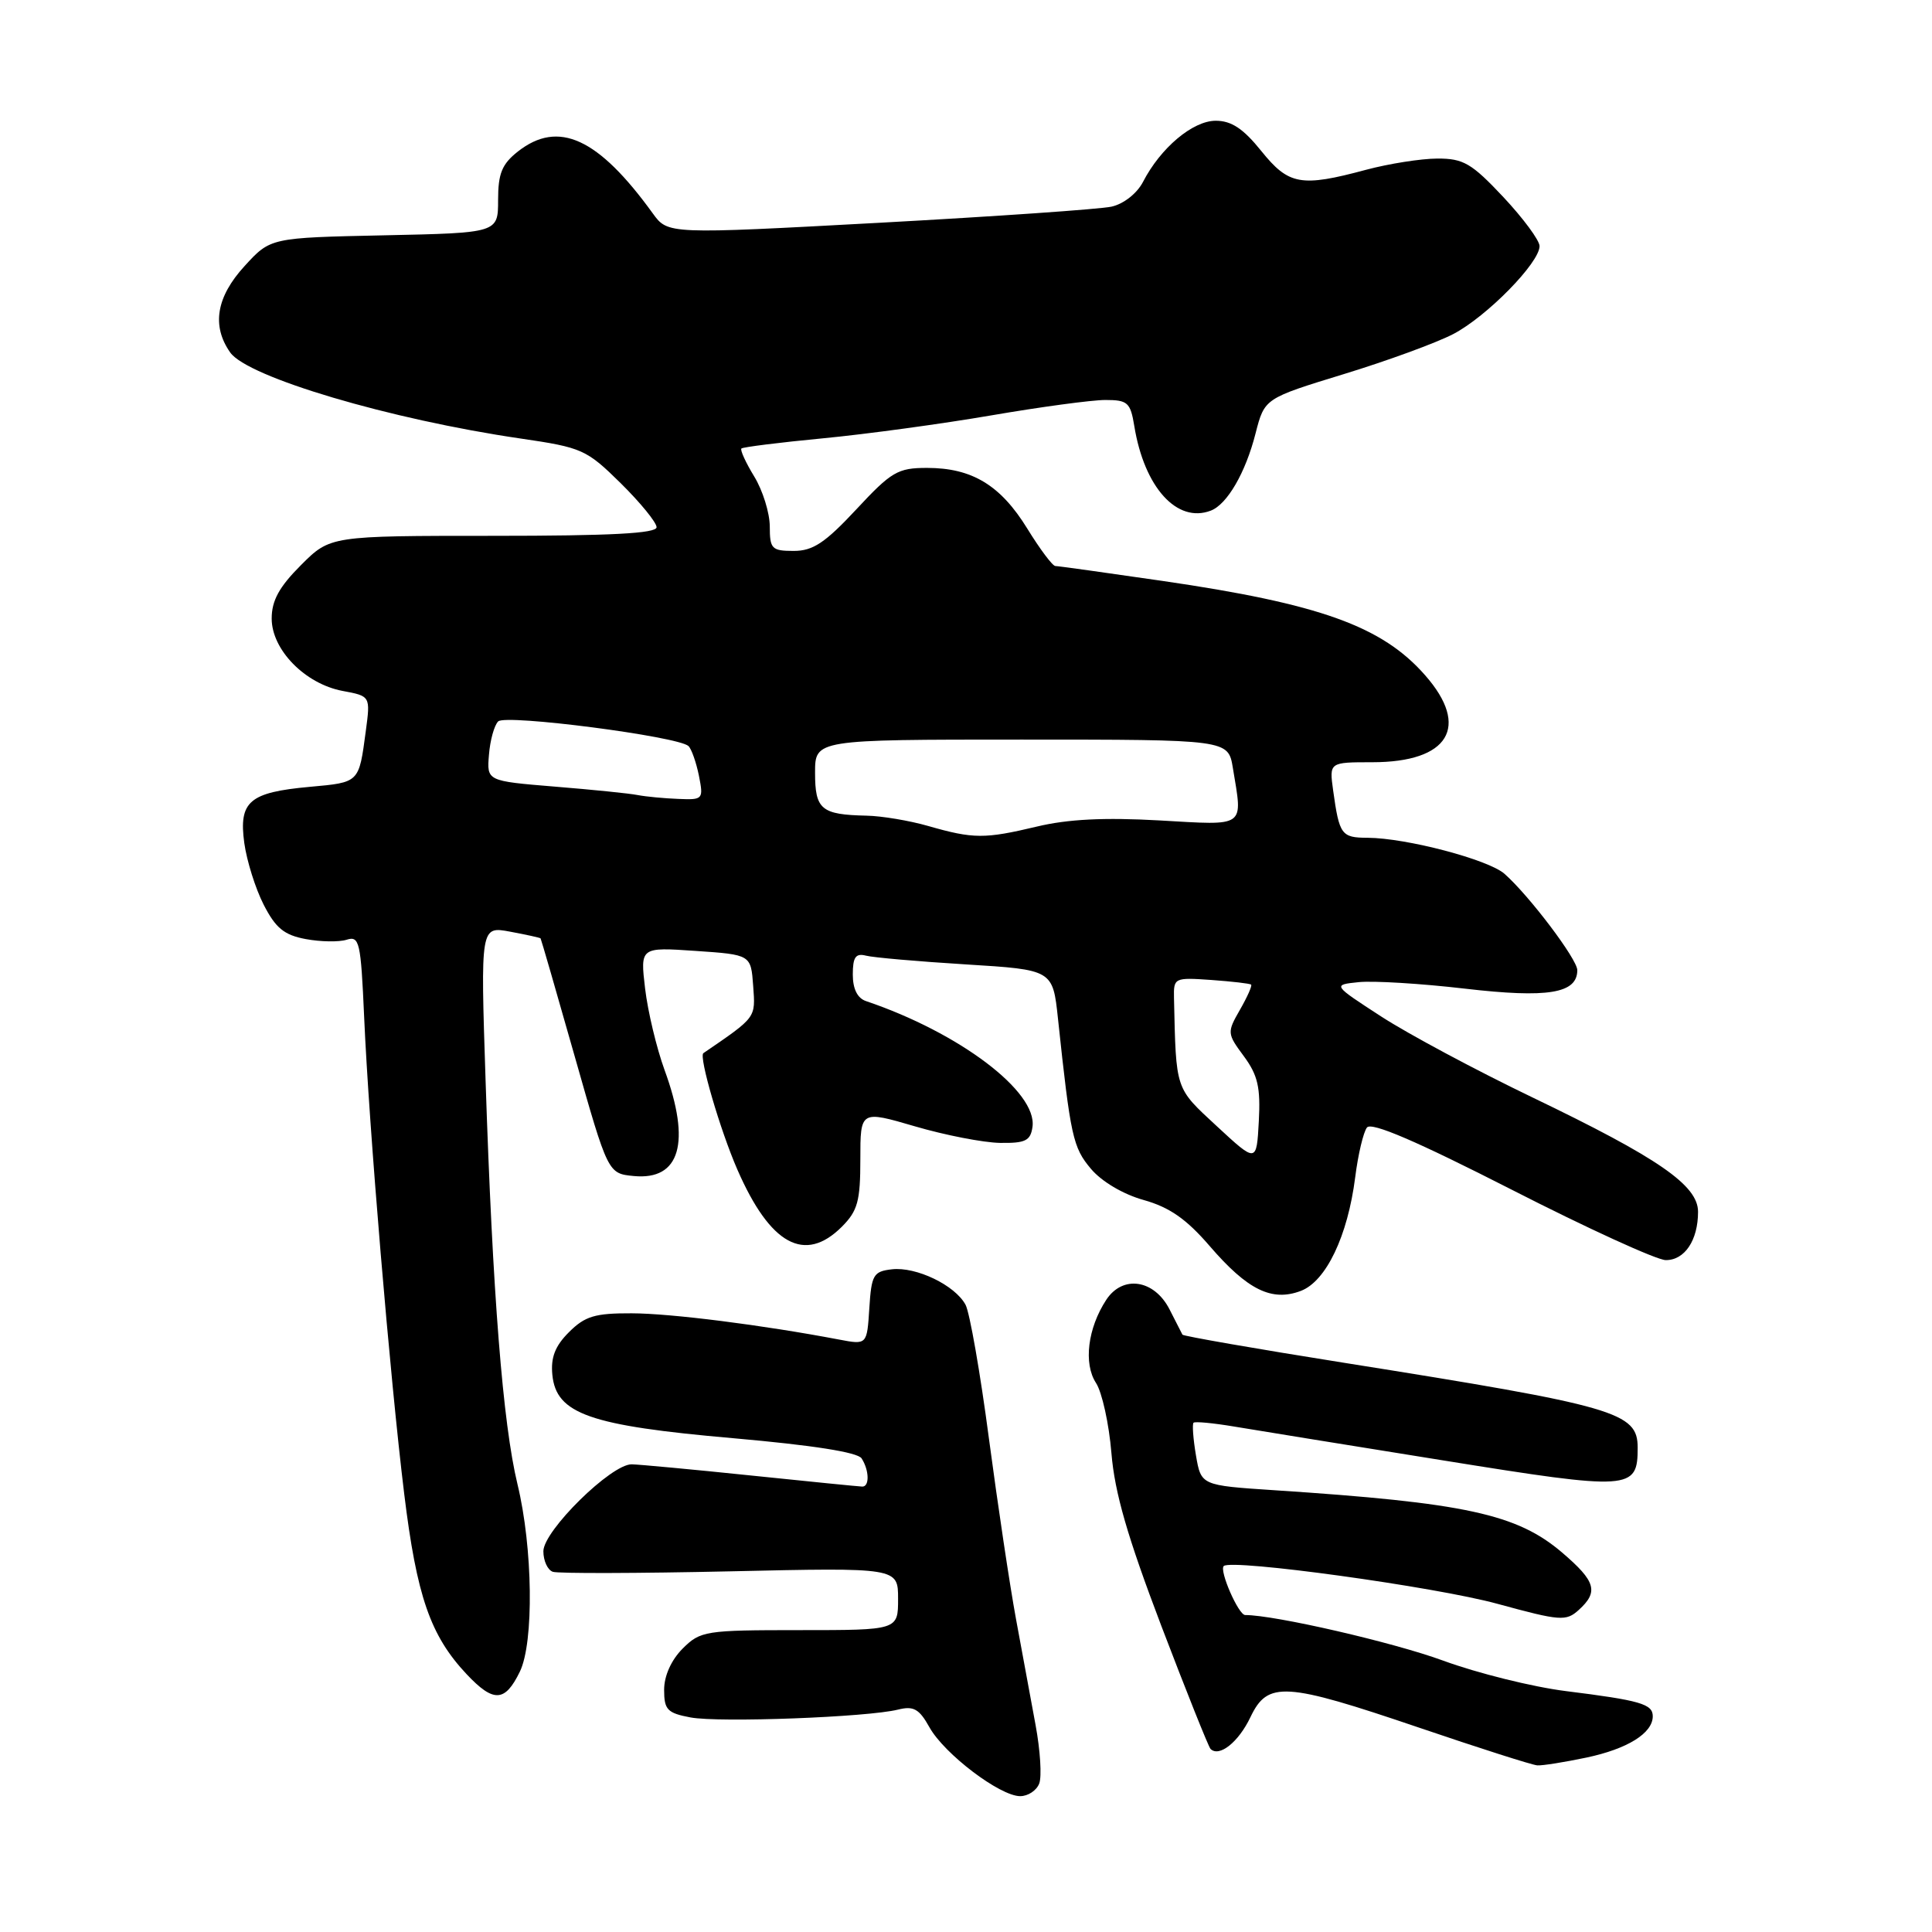 <?xml version="1.0" encoding="UTF-8" standalone="no"?>
<!DOCTYPE svg PUBLIC "-//W3C//DTD SVG 1.1//EN" "http://www.w3.org/Graphics/SVG/1.1/DTD/svg11.dtd" >
<svg xmlns="http://www.w3.org/2000/svg" xmlns:xlink="http://www.w3.org/1999/xlink" version="1.1" viewBox="0 0 256 256">
 <g >
 <path fill="currentColor"
d=" M 137.70 236.33 C 138.06 235.41 137.84 231.92 137.22 228.58 C 136.60 225.23 135.43 218.90 134.62 214.50 C 133.81 210.10 132.20 199.36 131.04 190.63 C 129.89 181.90 128.49 173.91 127.94 172.89 C 126.55 170.30 121.40 167.82 118.18 168.19 C 115.73 168.47 115.47 168.92 115.19 173.35 C 114.88 178.20 114.88 178.20 111.19 177.50 C 101.10 175.58 88.90 174.03 83.70 174.02 C 78.83 174.00 77.51 174.40 75.39 176.52 C 73.55 178.35 72.96 179.88 73.19 182.18 C 73.70 187.35 78.14 188.91 97.15 190.57 C 107.69 191.50 113.66 192.43 114.17 193.25 C 115.19 194.84 115.23 197.01 114.25 196.98 C 113.84 196.97 107.20 196.31 99.50 195.51 C 91.80 194.71 84.69 194.05 83.71 194.03 C 81.00 193.98 72.00 202.84 72.00 205.55 C 72.00 206.81 72.56 208.03 73.25 208.27 C 73.94 208.51 84.51 208.48 96.75 208.21 C 119.00 207.71 119.00 207.71 119.00 211.86 C 119.00 216.00 119.00 216.00 105.95 216.00 C 93.44 216.00 92.81 216.10 90.45 218.45 C 88.94 219.97 88.00 222.06 88.00 223.91 C 88.00 226.55 88.42 226.99 91.50 227.57 C 95.31 228.28 114.97 227.54 119.00 226.53 C 121.05 226.02 121.80 226.43 123.16 228.88 C 125.13 232.41 132.50 238.00 135.18 238.00 C 136.22 238.00 137.35 237.25 137.70 236.33 Z  M 210.20 232.89 C 215.65 231.74 219.00 229.66 219.00 227.41 C 219.00 225.79 217.34 225.31 207.50 224.08 C 203.10 223.53 195.77 221.71 191.22 220.04 C 184.63 217.62 168.92 214.00 164.99 214.00 C 164.11 214.00 161.54 208.13 162.15 207.51 C 163.14 206.53 190.22 210.26 198.44 212.52 C 206.75 214.79 207.51 214.85 209.19 213.33 C 211.85 210.92 211.45 209.54 207.01 205.74 C 201.01 200.61 194.16 199.12 168.82 197.46 C 159.15 196.82 159.15 196.82 158.47 192.84 C 158.10 190.66 157.96 188.71 158.15 188.52 C 158.34 188.33 160.75 188.56 163.50 189.02 C 166.25 189.48 178.75 191.51 191.28 193.52 C 216.12 197.52 217.00 197.46 217.00 191.83 C 217.00 187.13 214.22 186.32 178.18 180.59 C 166.46 178.73 156.78 177.04 156.68 176.85 C 156.58 176.66 155.81 175.15 154.97 173.50 C 152.94 169.53 148.76 168.91 146.58 172.24 C 144.13 175.98 143.55 180.67 145.22 183.24 C 146.03 184.48 146.95 188.67 147.27 192.55 C 147.70 197.79 149.40 203.66 153.87 215.41 C 157.19 224.11 160.13 231.46 160.40 231.74 C 161.55 232.88 164.11 230.85 165.69 227.53 C 167.98 222.73 170.22 222.87 188.03 228.92 C 195.99 231.63 203.04 233.88 203.70 233.92 C 204.36 233.97 207.29 233.50 210.20 232.89 Z  M 68.88 221.51 C 70.77 217.64 70.61 205.09 68.57 196.67 C 66.63 188.65 65.27 171.46 64.34 143.11 C 63.67 122.72 63.67 122.72 67.59 123.45 C 69.74 123.85 71.56 124.25 71.63 124.34 C 71.70 124.43 73.74 131.47 76.16 140.00 C 80.56 155.50 80.56 155.50 83.98 155.83 C 90.12 156.42 91.58 151.40 88.06 141.79 C 87.00 138.88 85.84 134.03 85.48 131.00 C 84.83 125.50 84.83 125.50 92.16 126.00 C 99.50 126.50 99.50 126.50 99.80 130.64 C 100.11 134.92 100.26 134.72 93.20 139.55 C 92.57 139.99 95.43 149.77 97.71 154.99 C 102.06 164.95 106.64 167.45 111.55 162.55 C 113.65 160.44 114.00 159.16 114.00 153.61 C 114.00 147.13 114.00 147.13 121.25 149.25 C 125.24 150.42 130.30 151.40 132.50 151.44 C 135.87 151.49 136.55 151.16 136.81 149.32 C 137.47 144.65 127.11 136.83 114.75 132.65 C 113.61 132.27 113.00 131.03 113.00 129.13 C 113.00 126.82 113.38 126.28 114.75 126.63 C 115.71 126.88 121.67 127.40 128.00 127.79 C 139.50 128.50 139.50 128.50 140.19 135.00 C 141.85 150.60 142.17 152.05 144.55 154.87 C 145.97 156.56 148.82 158.25 151.55 159.01 C 154.97 159.97 157.21 161.53 160.30 165.12 C 165.31 170.93 168.52 172.51 172.37 171.05 C 175.71 169.78 178.58 163.78 179.57 156.00 C 179.95 152.97 180.66 150.00 181.13 149.40 C 181.73 148.64 187.72 151.22 200.25 157.61 C 210.29 162.74 219.50 166.95 220.71 166.97 C 223.22 167.00 225.00 164.35 225.00 160.57 C 225.00 157.06 219.77 153.45 203.05 145.41 C 195.60 141.83 186.59 137.01 183.03 134.70 C 176.56 130.50 176.56 130.50 180.03 130.14 C 181.94 129.94 188.27 130.32 194.10 131.00 C 205.12 132.28 209.00 131.64 209.00 128.55 C 209.00 127.11 202.66 118.71 199.36 115.79 C 197.23 113.90 186.36 111.04 181.22 111.01 C 177.74 111.00 177.47 110.63 176.65 104.75 C 176.13 101.00 176.13 101.00 181.84 101.00 C 191.98 101.00 194.84 96.30 188.84 89.48 C 183.14 82.97 174.88 80.01 154.00 76.97 C 146.57 75.89 140.20 75.00 139.84 75.00 C 139.47 75.00 137.80 72.77 136.12 70.04 C 132.58 64.29 128.80 62.00 122.84 62.00 C 118.96 62.00 118.12 62.49 113.46 67.50 C 109.33 71.93 107.72 73.00 105.17 73.00 C 102.26 73.00 102.00 72.73 102.00 69.75 C 101.99 67.96 101.07 64.99 99.94 63.14 C 98.81 61.29 98.05 59.62 98.24 59.43 C 98.43 59.24 103.29 58.63 109.04 58.08 C 114.79 57.53 124.83 56.16 131.35 55.04 C 137.87 53.92 144.67 53.00 146.47 53.00 C 149.42 53.00 149.79 53.33 150.30 56.45 C 151.62 64.58 155.96 69.38 160.44 67.66 C 162.61 66.83 165.05 62.62 166.37 57.42 C 167.56 52.79 167.56 52.79 178.03 49.58 C 183.79 47.82 190.33 45.43 192.57 44.26 C 197.00 41.95 204.00 34.82 204.00 32.61 C 204.00 31.85 201.84 28.93 199.20 26.11 C 194.99 21.63 193.91 21.00 190.45 21.01 C 188.28 21.02 184.03 21.69 181.00 22.50 C 172.37 24.82 170.76 24.52 167.12 20.00 C 164.74 17.04 163.17 16.00 161.09 16.00 C 158.05 16.00 153.78 19.59 151.45 24.11 C 150.66 25.63 148.89 27.02 147.29 27.38 C 145.75 27.72 131.90 28.68 116.50 29.52 C 88.50 31.04 88.50 31.04 86.50 28.28 C 79.27 18.28 74.00 15.86 68.63 20.07 C 66.51 21.74 66.00 22.99 66.00 26.50 C 66.00 30.86 66.00 30.86 50.92 31.18 C 35.84 31.50 35.84 31.50 32.42 35.24 C 28.66 39.34 28.02 43.16 30.50 46.70 C 32.80 49.98 51.68 55.58 69.00 58.11 C 77.13 59.30 77.71 59.56 82.25 64.03 C 84.86 66.61 87.00 69.23 87.00 69.86 C 87.00 70.68 80.93 71.00 65.38 71.00 C 43.76 71.00 43.76 71.00 39.88 74.88 C 36.99 77.77 36.00 79.58 36.00 81.96 C 36.00 86.10 40.42 90.61 45.39 91.55 C 49.09 92.24 49.09 92.24 48.47 96.87 C 47.55 103.76 47.65 103.66 41.05 104.26 C 33.02 104.99 31.62 106.20 32.37 111.71 C 32.70 114.08 33.85 117.75 34.94 119.88 C 36.52 122.97 37.65 123.90 40.50 124.43 C 42.47 124.80 44.92 124.84 45.93 124.52 C 47.63 123.98 47.81 124.80 48.25 134.72 C 48.88 149.21 51.68 182.61 53.56 197.95 C 55.22 211.52 57.02 216.72 61.83 221.84 C 65.40 225.63 66.91 225.56 68.88 221.51 Z  M 161.25 149.24 C 155.68 144.08 155.84 144.57 155.56 132.25 C 155.50 129.56 155.61 129.51 160.50 129.85 C 163.25 130.05 165.63 130.32 165.78 130.47 C 165.94 130.61 165.27 132.11 164.30 133.80 C 162.58 136.80 162.59 136.95 164.82 139.96 C 166.67 142.47 167.04 144.09 166.80 148.57 C 166.50 154.10 166.50 154.10 161.25 149.24 Z  M 123.00 109.45 C 120.53 108.74 116.85 108.12 114.83 108.08 C 108.81 107.95 108.00 107.27 108.00 102.39 C 108.00 98.00 108.00 98.00 135.37 98.00 C 162.74 98.00 162.74 98.00 163.36 101.75 C 164.68 109.76 165.23 109.37 153.62 108.71 C 146.34 108.30 141.48 108.54 137.37 109.53 C 130.48 111.17 128.99 111.17 123.00 109.45 Z  M 84.50 105.35 C 83.40 105.13 78.45 104.63 73.50 104.23 C 64.50 103.49 64.50 103.49 64.79 100.01 C 64.94 98.10 65.49 96.11 66.01 95.59 C 66.99 94.61 89.89 97.58 91.23 98.86 C 91.63 99.25 92.25 101.01 92.61 102.78 C 93.23 105.92 93.16 106.00 89.88 105.86 C 88.02 105.79 85.60 105.56 84.50 105.35 Z "/>
</g>
</svg>